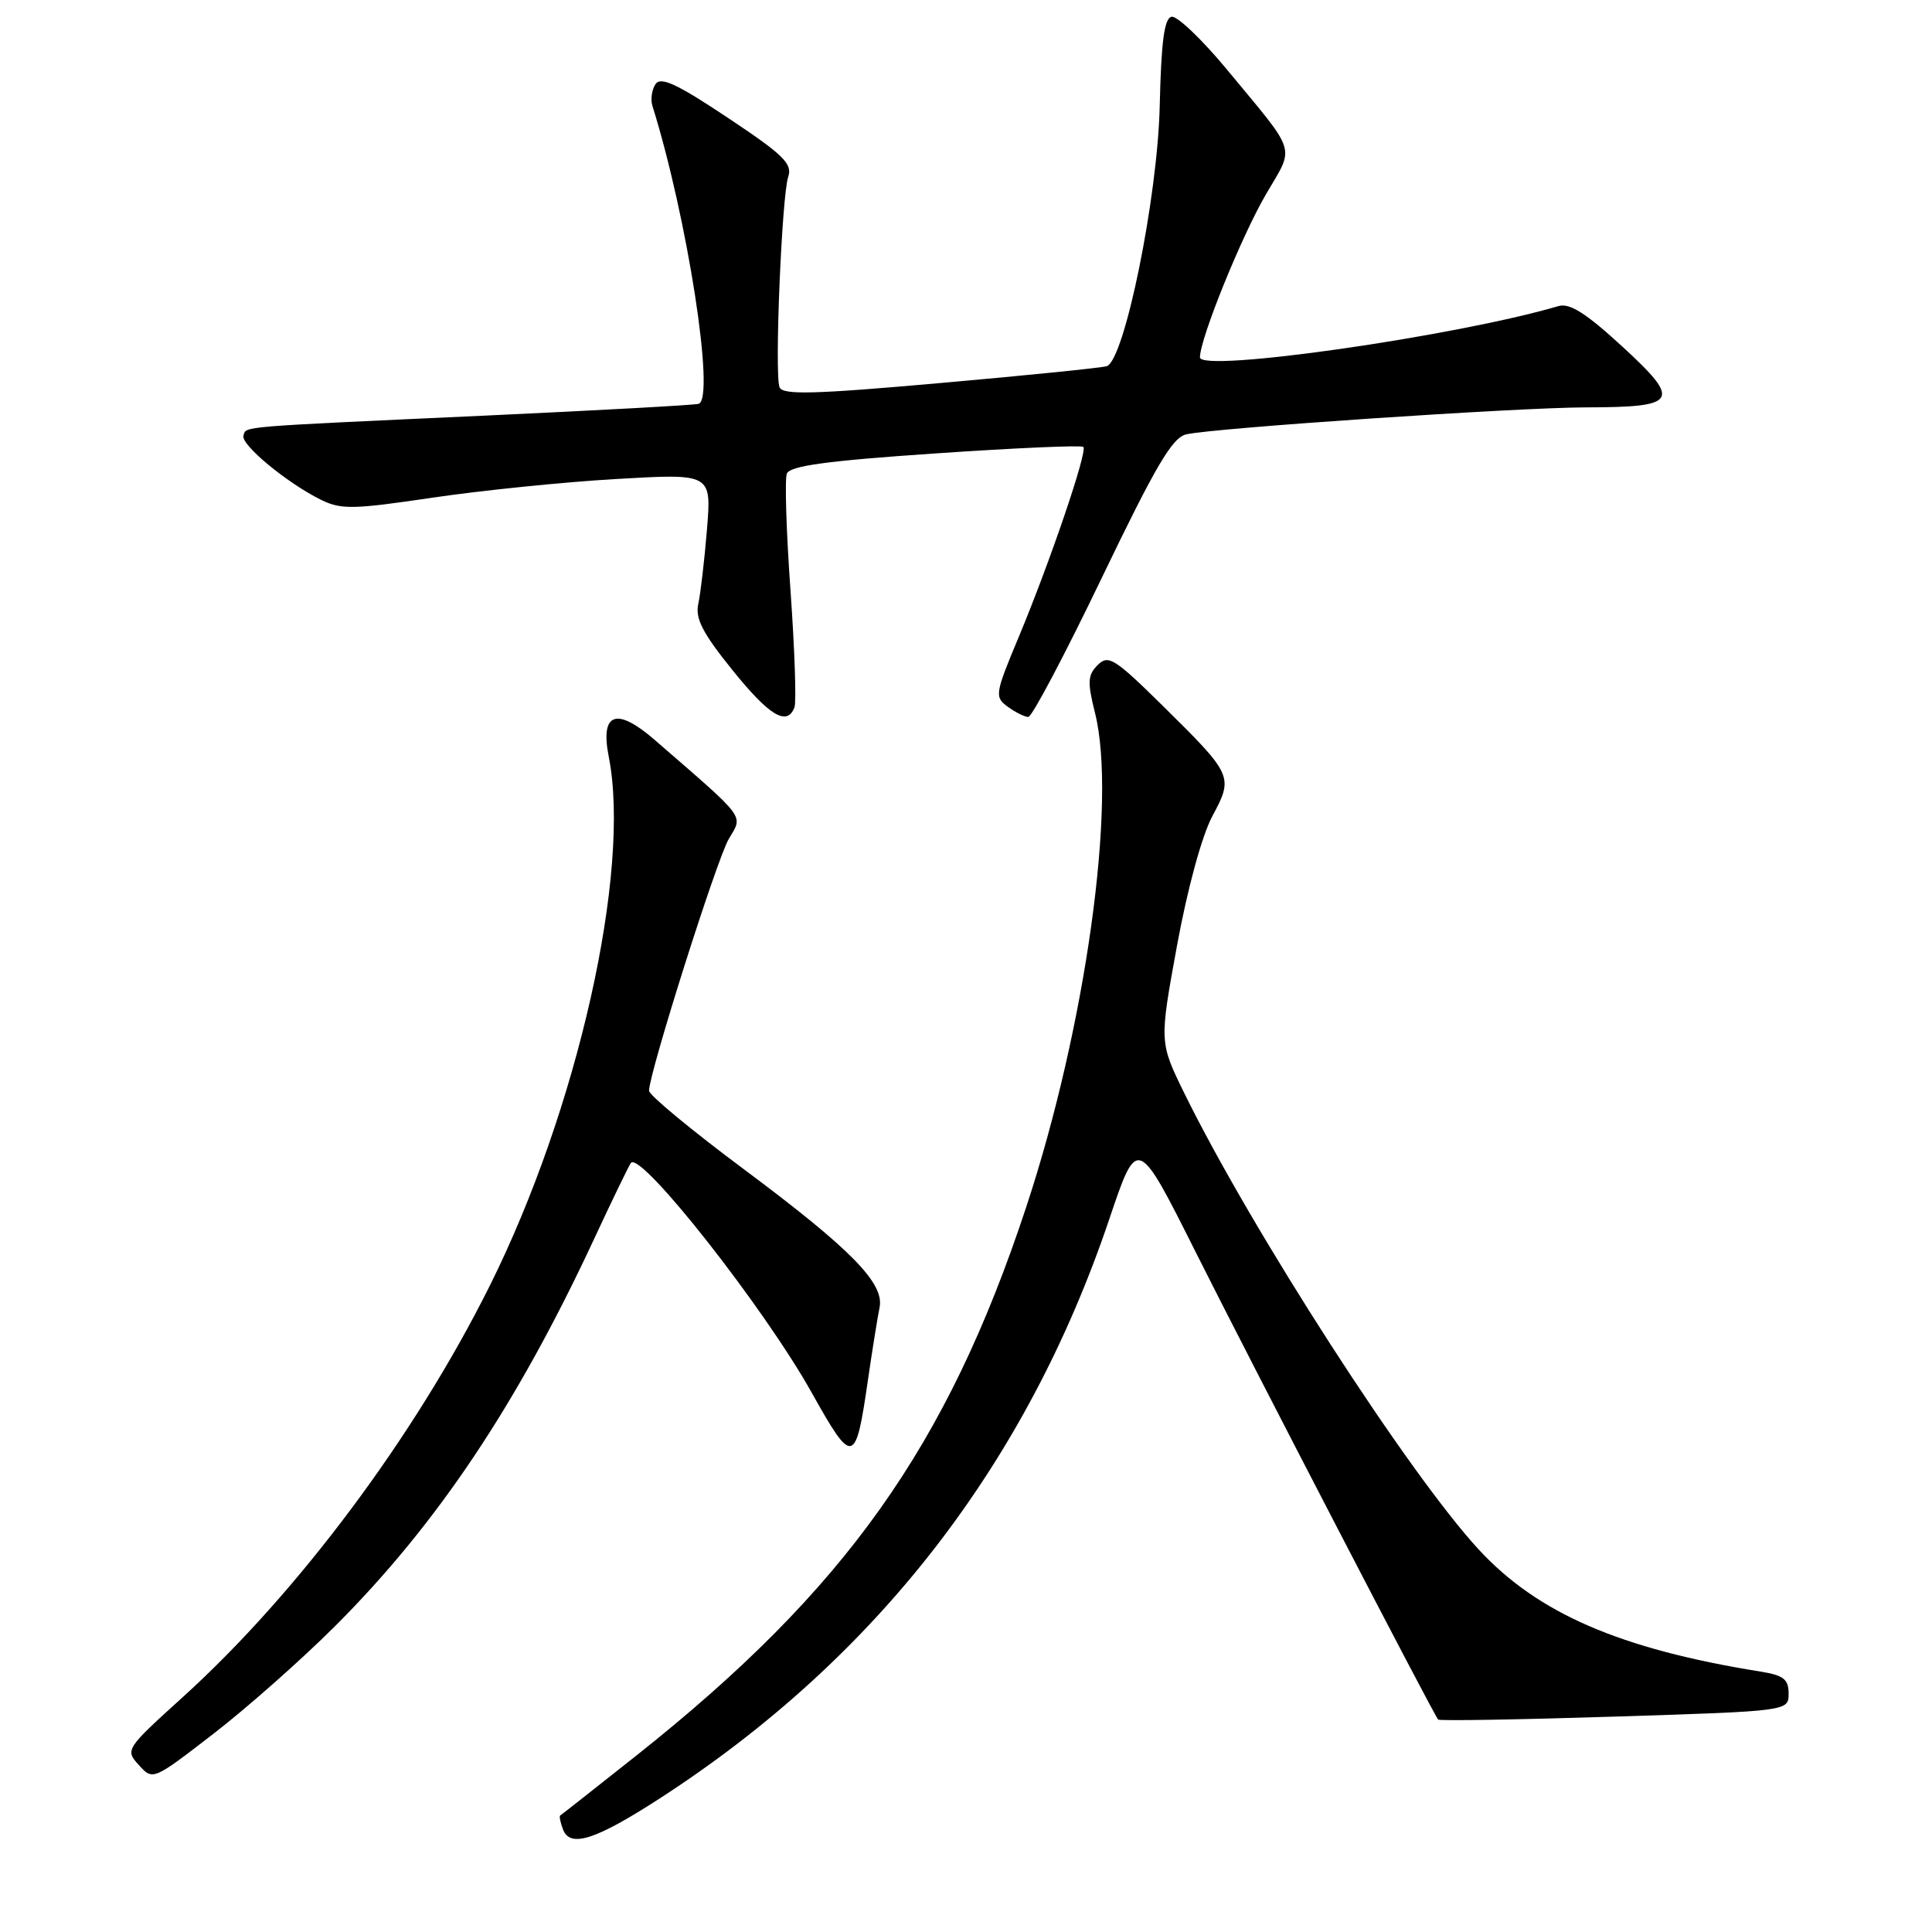 <?xml version="1.0" encoding="UTF-8" standalone="no"?>
<!DOCTYPE svg PUBLIC "-//W3C//DTD SVG 1.1//EN" "http://www.w3.org/Graphics/SVG/1.1/DTD/svg11.dtd" >
<svg xmlns="http://www.w3.org/2000/svg" xmlns:xlink="http://www.w3.org/1999/xlink" version="1.1" viewBox="0 0 256 256">
 <g >
 <path fill="currentColor"
d=" M 87.42 238.30 C 116.08 219.76 136.03 194.04 147.00 161.50 C 150.71 150.50 150.71 150.50 158.48 166.00 C 165.89 180.78 189.93 227.12 190.56 227.85 C 190.72 228.04 201.24 227.86 213.93 227.46 C 237.00 226.73 237.00 226.73 237.00 224.41 C 237.00 222.50 236.33 221.98 233.25 221.49 C 214.65 218.50 203.74 213.77 195.93 205.31 C 186.61 195.21 165.83 162.99 156.90 144.80 C 153.62 138.09 153.62 138.09 155.96 125.30 C 157.35 117.72 159.26 110.73 160.64 108.15 C 163.46 102.89 163.38 102.71 154.08 93.53 C 147.68 87.22 146.86 86.71 145.45 88.12 C 144.12 89.45 144.07 90.37 145.09 94.45 C 148.04 106.15 143.87 136.07 135.97 159.97 C 125.48 191.70 112.04 210.61 84.41 232.55 C 78.96 236.87 74.38 240.48 74.23 240.56 C 74.08 240.65 74.25 241.49 74.61 242.43 C 75.55 244.88 78.92 243.80 87.42 238.30 Z  M 44.37 215.50 C 57.86 202.03 68.44 186.23 78.65 164.32 C 81.16 158.92 83.40 154.31 83.61 154.08 C 85.00 152.60 101.28 173.31 107.54 184.51 C 113.00 194.27 113.37 194.19 115.00 182.90 C 115.59 178.83 116.29 174.51 116.54 173.29 C 117.24 170.06 112.82 165.56 98.46 154.85 C 91.60 149.74 86.00 145.10 86.00 144.53 C 86.01 142.18 94.98 113.84 96.57 111.16 C 98.47 107.93 99.07 108.73 86.75 98.04 C 81.68 93.64 79.51 94.43 80.66 100.25 C 83.65 115.43 76.54 147.05 64.86 170.44 C 54.94 190.32 39.47 211.05 24.26 224.84 C 16.63 231.75 16.56 231.86 18.40 233.88 C 20.25 235.93 20.26 235.93 28.30 229.72 C 32.73 226.30 39.96 219.90 44.37 215.50 Z  M 105.27 93.73 C 105.54 93.04 105.30 86.09 104.75 78.30 C 104.19 70.51 103.97 63.52 104.26 62.76 C 104.66 61.73 109.53 61.06 123.95 60.08 C 134.49 59.36 143.31 58.97 143.55 59.22 C 144.13 59.79 139.16 74.39 134.99 84.40 C 131.82 91.97 131.77 92.36 133.54 93.65 C 134.55 94.39 135.78 95.00 136.26 95.00 C 136.74 95.00 141.13 86.69 146.01 76.53 C 153.15 61.69 155.34 57.96 157.20 57.55 C 160.99 56.70 201.05 54.00 210.10 53.98 C 222.37 53.96 222.85 53.18 215.00 45.95 C 210.15 41.49 207.99 40.12 206.50 40.56 C 192.87 44.57 159.00 49.41 159.00 47.35 C 159.00 44.88 164.48 31.35 167.75 25.74 C 171.57 19.18 172.03 20.64 162.53 9.16 C 159.24 5.19 155.96 2.07 155.24 2.22 C 154.27 2.43 153.87 5.50 153.67 14.00 C 153.40 26.15 149.00 47.74 146.65 48.52 C 146.02 48.73 136.11 49.74 124.64 50.75 C 107.78 52.25 103.69 52.35 103.29 51.31 C 102.61 49.55 103.59 26.00 104.44 23.44 C 105.03 21.70 103.83 20.52 96.43 15.60 C 89.68 11.10 87.54 10.11 86.85 11.16 C 86.37 11.89 86.19 13.18 86.44 14.00 C 91.08 28.82 94.81 52.86 92.57 53.51 C 91.98 53.68 79.35 54.37 64.50 55.06 C 31.03 56.60 32.68 56.46 32.26 57.72 C 31.87 58.90 37.98 63.97 42.50 66.21 C 45.18 67.54 46.76 67.51 57.27 65.95 C 63.74 64.99 74.71 63.87 81.66 63.47 C 94.28 62.74 94.28 62.74 93.68 70.12 C 93.35 74.18 92.83 78.62 92.53 80.00 C 92.10 81.95 93.08 83.86 97.02 88.75 C 101.94 94.86 104.29 96.28 105.27 93.73 Z "/>
</g>
</svg>